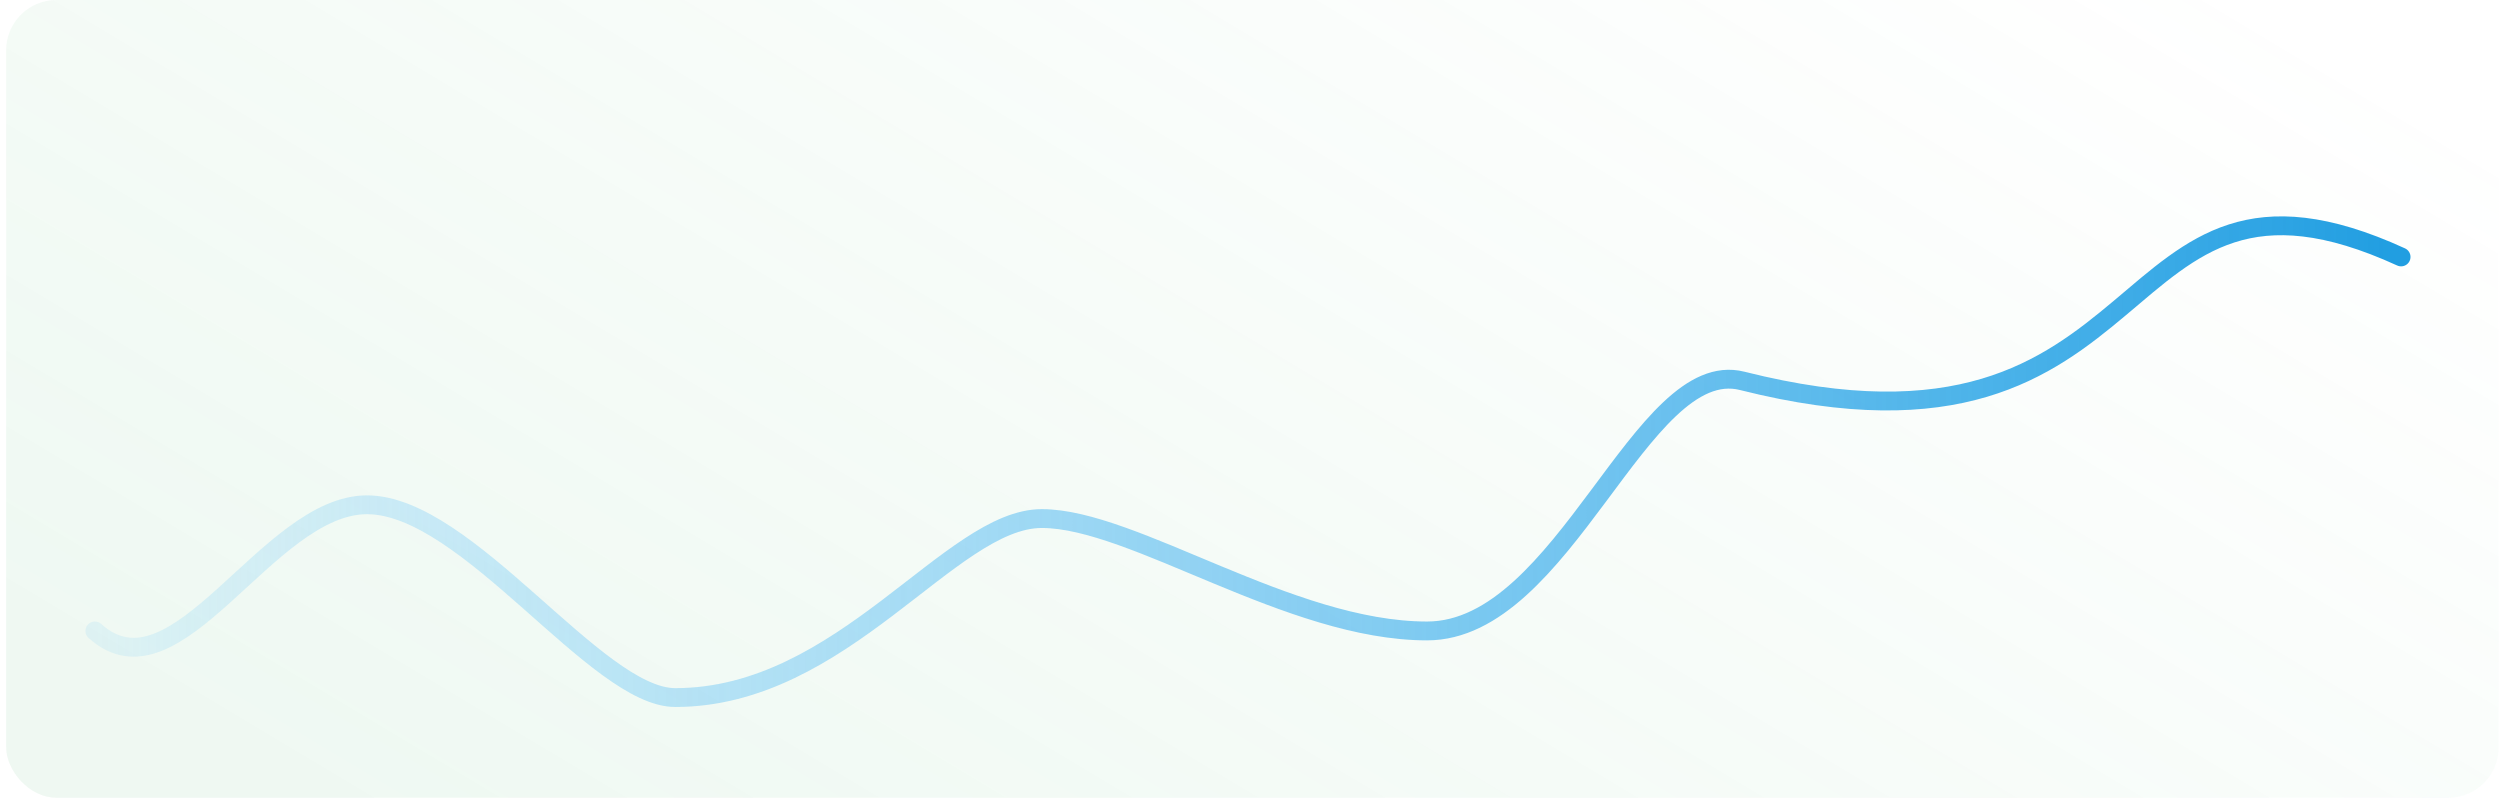 <svg width="398" height="127" viewBox="0 0 398 127" fill="none" xmlns="http://www.w3.org/2000/svg">
<rect x="0.982" width="396.803" height="127" rx="8" fill="url(#paint0_linear_1_760)" fill-opacity="0.1"/>
<g filter="url(#filter0_d_1_760)">
<path d="M382.252 30.903C334.363 8.981 345.766 67.883 277.353 50.633C261.247 46.571 249.066 90.447 227.183 90.447C205.3 90.447 180.442 72.554 165.854 72.554C151.265 72.554 134.245 101.052 107.499 101.052C94.919 101.052 74.395 70.362 58.432 70.362C42.469 70.362 28.103 102.168 15.104 90.447" stroke="url(#paint1_linear_1_760)" stroke-width="3" stroke-linecap="round" stroke-linejoin="round"/>
</g>
<defs>
<filter id="filter0_d_1_760" x="3.604" y="24.445" width="390.149" height="98.108" filterUnits="userSpaceOnUse" color-interpolation-filters="sRGB">
<feFlood flood-opacity="0" result="BackgroundImageFix"/>
<feColorMatrix in="SourceAlpha" type="matrix" values="0 0 0 0 0 0 0 0 0 0 0 0 0 0 0 0 0 0 127 0" result="hardAlpha"/>
<feOffset dy="10"/>
<feGaussianBlur stdDeviation="5"/>
<feColorMatrix type="matrix" values="0 0 0 0 0.314 0 0 0 0 0.888 0 0 0 0 0.76 0 0 0 0.3 0"/>
<feBlend mode="normal" in2="BackgroundImageFix" result="effect1_dropShadow_1_760"/>
<feBlend mode="normal" in="SourceGraphic" in2="effect1_dropShadow_1_760" result="shape"/>
</filter>
<linearGradient id="paint0_linear_1_760" x1="39.714" y1="115.116" x2="175.06" y2="-110.975" gradientUnits="userSpaceOnUse">
<stop stop-color="#60C181"/>
<stop offset="1" stop-color="#60C181" stop-opacity="0"/>
</linearGradient>
<linearGradient id="paint1_linear_1_760" x1="381.276" y1="132.128" x2="15.104" y2="132.128" gradientUnits="userSpaceOnUse">
<stop stop-color="#219EE1"/>
<stop offset="0.831" stop-color="#58BFF8" stop-opacity="0.3"/>
<stop offset="1" stop-color="#3FB6F8" stop-opacity="0.1"/>
</linearGradient>
</defs>
</svg>
